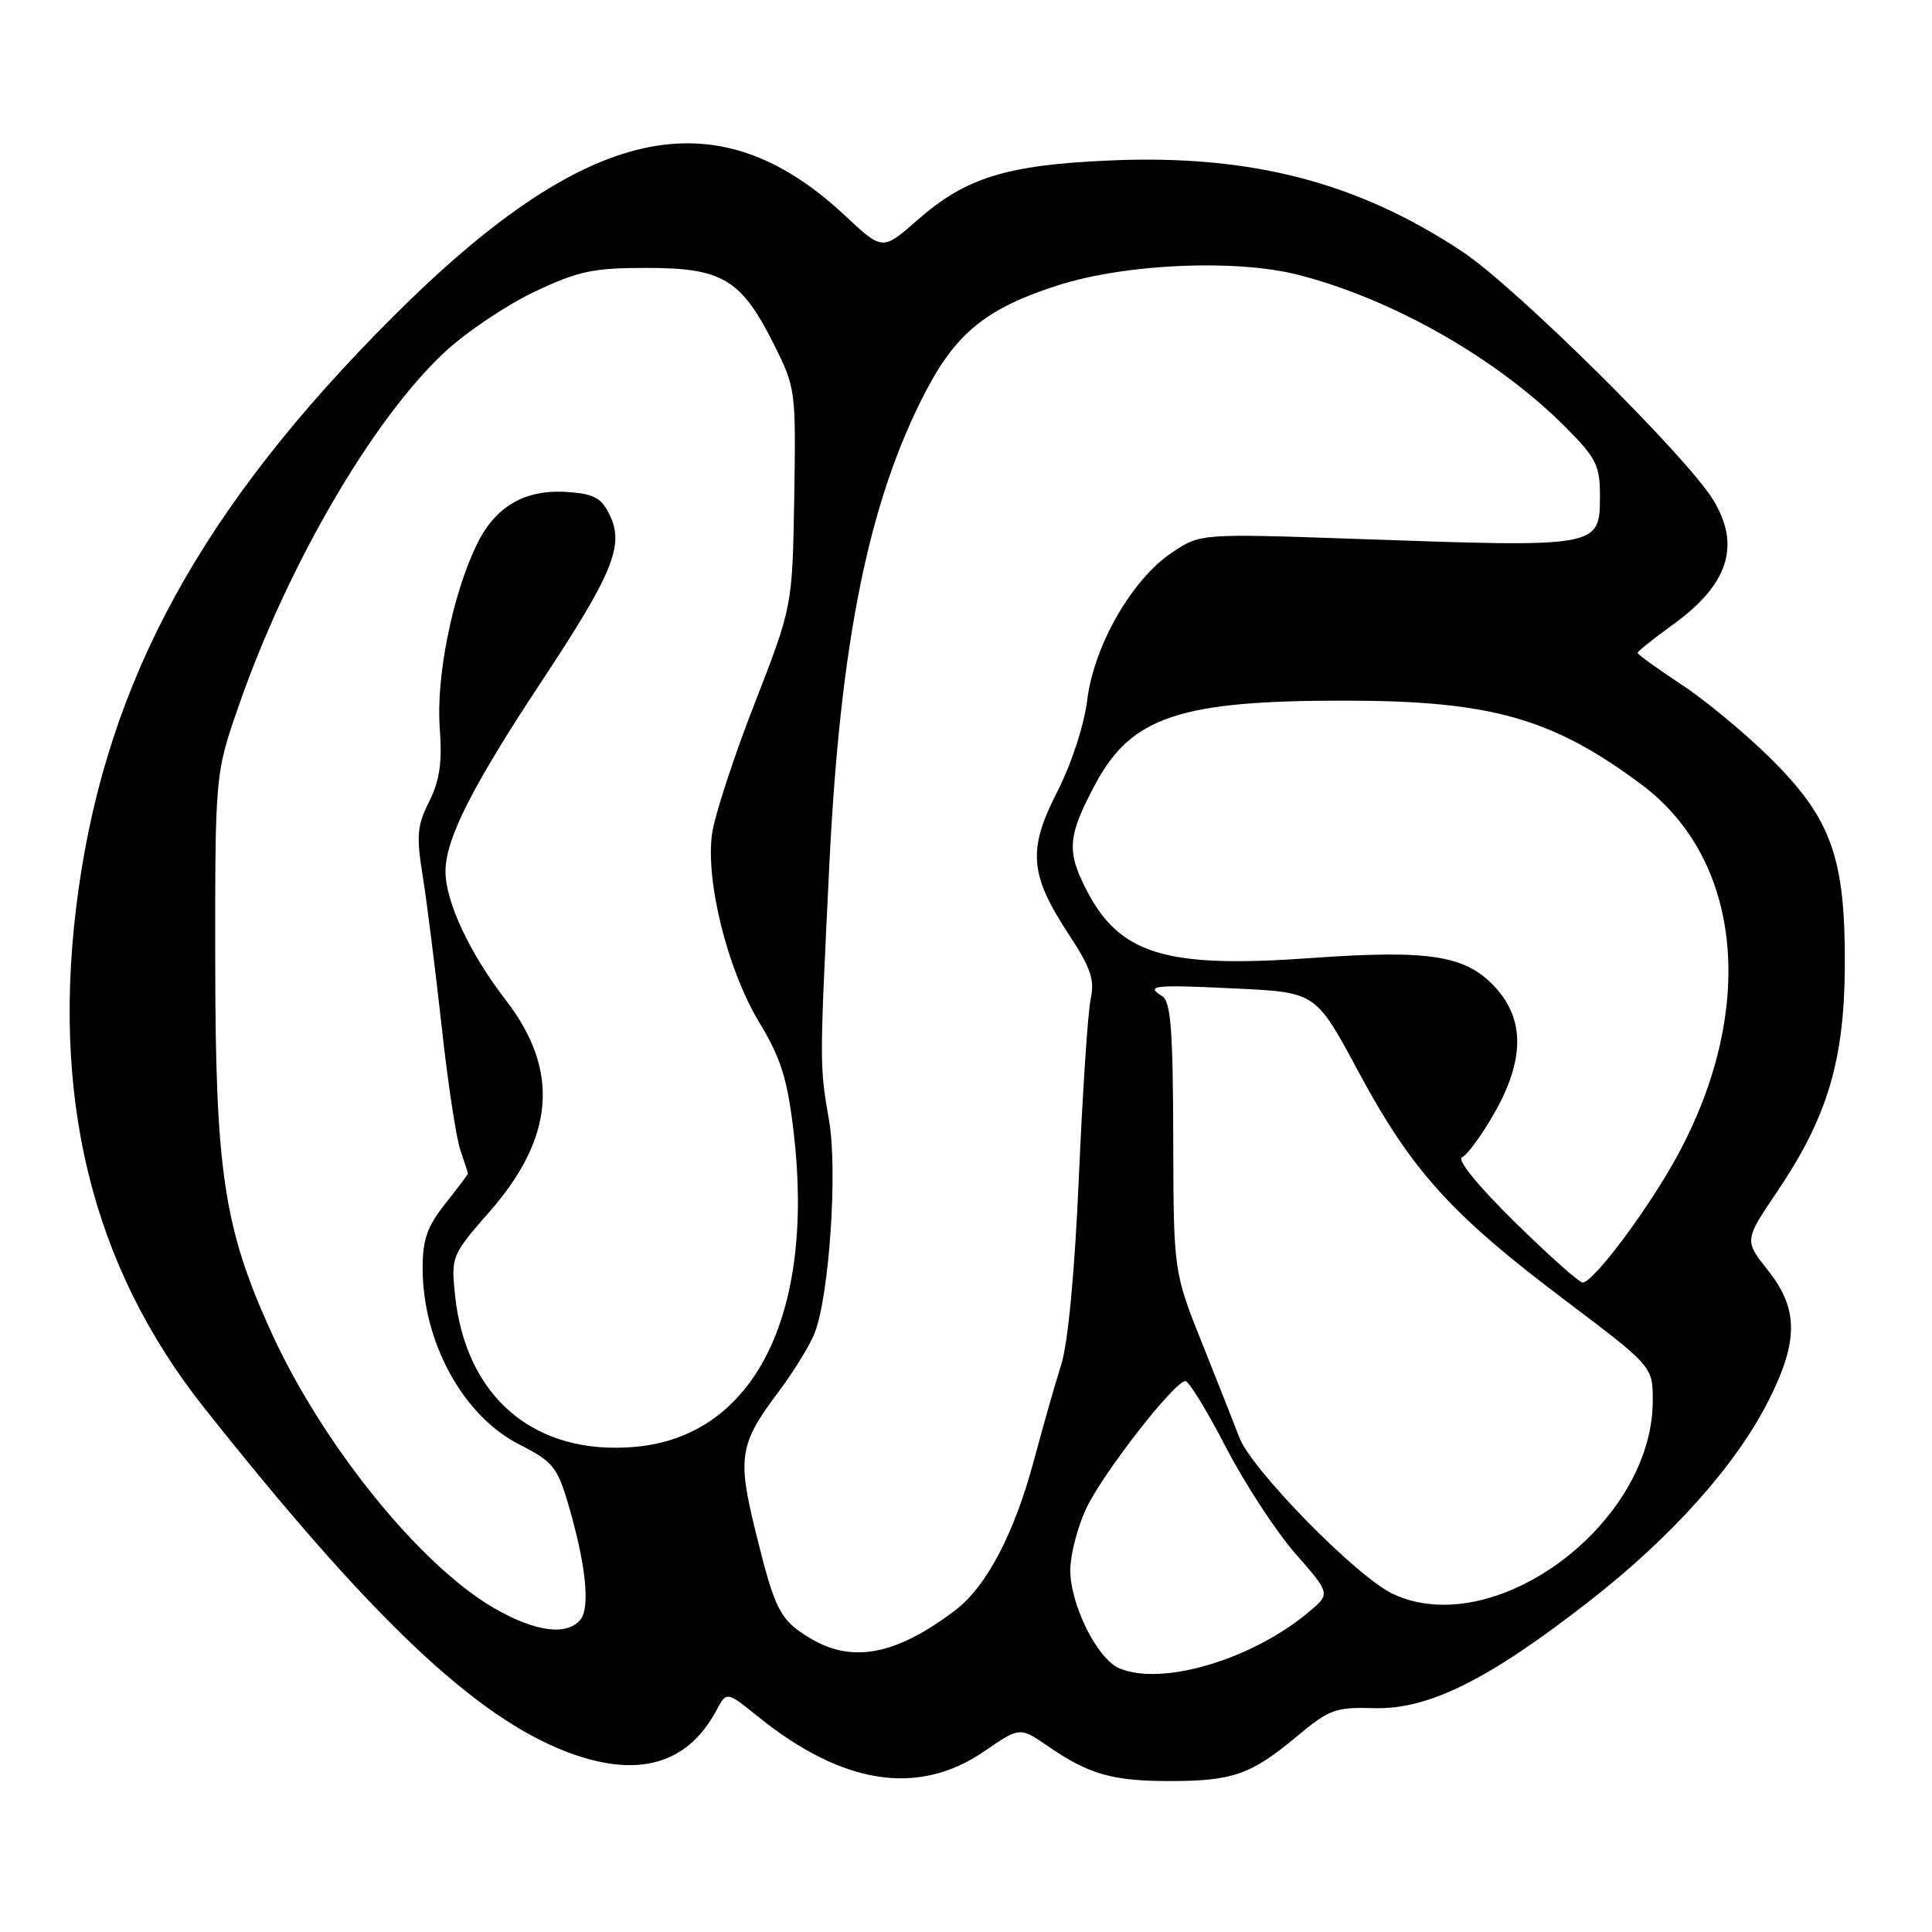 <?xml version="1.0" encoding="UTF-8" standalone="no"?>
<!DOCTYPE svg PUBLIC "-//W3C//DTD SVG 1.1//EN" "http://www.w3.org/Graphics/SVG/1.1/DTD/svg11.dtd" >
<svg xmlns="http://www.w3.org/2000/svg" xmlns:xlink="http://www.w3.org/1999/xlink" version="1.1" viewBox="0 0 256 256">
 <g >
 <path fill="currentColor"
d=" M 130.43 232.05 C 135.13 228.82 135.13 228.82 138.81 231.35 C 144.27 235.11 147.38 236.00 155.00 236.00 C 163.33 236.00 165.78 235.14 171.83 230.09 C 176.12 226.50 176.96 226.19 182.04 226.34 C 189.27 226.55 197.20 222.61 210.61 212.15 C 221.59 203.59 230.07 194.08 234.38 185.51 C 238.32 177.68 238.30 173.42 234.29 168.36 C 231.12 164.36 231.12 164.36 235.46 157.93 C 242.13 148.07 244.38 140.58 244.45 128.00 C 244.52 113.63 242.67 108.48 234.59 100.47 C 231.24 97.15 225.91 92.74 222.75 90.67 C 219.59 88.59 217.00 86.72 217.00 86.51 C 217.00 86.30 219.07 84.64 221.60 82.82 C 229.02 77.49 230.71 72.31 227.00 66.23 C 223.48 60.46 200.86 38.06 193.84 33.39 C 179.91 24.13 165.76 20.46 147.11 21.26 C 133.37 21.85 127.95 23.53 121.53 29.19 C 116.94 33.22 116.94 33.22 111.96 28.56 C 94.83 12.53 77.65 16.39 52.01 42.03 C 26.79 67.25 14.31 90.00 10.40 117.89 C 6.59 145.07 12.05 167.60 27.02 186.50 C 49.15 214.42 62.95 227.51 75.17 232.16 C 84.45 235.68 91.07 233.83 94.92 226.65 C 96.28 224.10 96.28 224.10 100.39 227.42 C 111.66 236.52 121.69 238.06 130.43 232.05 Z  M 148.30 221.05 C 145.35 219.78 141.76 212.51 141.82 207.94 C 141.85 205.91 142.80 202.28 143.93 199.88 C 146.10 195.25 155.64 183.00 157.07 183.00 C 157.53 183.00 159.94 186.94 162.43 191.75 C 164.92 196.56 169.06 202.90 171.63 205.84 C 176.31 211.18 176.31 211.18 173.41 213.61 C 165.86 219.93 153.92 223.46 148.30 221.05 Z  M 107.31 217.05 C 103.31 214.61 102.71 213.43 100.13 203.00 C 97.69 193.13 97.98 191.31 103.10 184.50 C 105.17 181.75 107.36 178.19 107.97 176.58 C 109.89 171.53 111.00 155.07 109.86 148.50 C 108.59 141.13 108.59 141.38 109.87 115.00 C 111.31 85.05 115.11 66.33 122.68 51.83 C 126.73 44.08 130.80 40.81 140.17 37.81 C 149.13 34.94 163.70 34.30 172.00 36.41 C 184.46 39.59 198.30 47.45 207.37 56.53 C 211.47 60.63 212.00 61.66 212.00 65.54 C 212.00 72.59 212.21 72.55 179.79 71.41 C 159.07 70.69 159.07 70.69 155.29 73.22 C 150.01 76.74 144.96 85.52 144.07 92.72 C 143.66 96.08 141.99 101.18 140.10 104.89 C 136.14 112.62 136.41 115.89 141.66 123.88 C 144.54 128.26 145.07 129.83 144.52 132.38 C 144.15 134.09 143.45 144.67 142.96 155.89 C 142.40 168.67 141.52 178.00 140.60 180.89 C 139.79 183.42 138.18 189.09 137.01 193.47 C 134.43 203.14 130.73 210.21 126.59 213.36 C 118.74 219.32 112.88 220.44 107.31 217.05 Z  M 65.50 213.10 C 55.64 207.43 42.65 191.32 35.88 176.39 C 29.67 162.70 28.54 155.17 28.52 127.50 C 28.50 102.50 28.50 102.50 31.71 93.30 C 38.19 74.76 49.39 55.56 58.90 46.68 C 61.73 44.04 67.08 40.44 70.78 38.68 C 76.63 35.91 78.56 35.50 85.68 35.50 C 95.71 35.50 98.19 36.98 102.49 45.52 C 105.43 51.38 105.47 51.65 105.24 65.91 C 105.00 80.35 105.00 80.35 99.97 93.27 C 97.20 100.37 94.67 108.13 94.35 110.49 C 93.48 116.81 96.40 128.48 100.58 135.43 C 103.49 140.25 104.32 142.90 105.16 149.99 C 108.02 174.19 99.94 190.29 84.21 191.71 C 70.88 192.92 61.70 185.19 60.29 171.57 C 59.77 166.48 59.85 166.29 64.89 160.53 C 73.50 150.69 74.18 141.81 67.05 132.56 C 62.25 126.34 59.05 119.53 59.03 115.50 C 59.01 111.21 62.53 104.26 71.74 90.32 C 81.21 76.00 82.73 72.30 80.81 68.28 C 79.72 65.99 78.74 65.45 75.30 65.20 C 69.58 64.78 65.63 67.06 63.14 72.22 C 59.94 78.85 57.76 89.73 58.27 96.50 C 58.61 101.03 58.26 103.41 56.87 106.20 C 55.26 109.39 55.15 110.75 56.03 116.20 C 56.58 119.66 57.70 128.57 58.52 136.00 C 59.33 143.43 60.45 150.80 61.00 152.40 C 61.55 153.99 62.00 155.39 62.00 155.51 C 62.00 155.63 60.65 157.42 59.00 159.50 C 56.62 162.49 56.00 164.25 56.00 168.01 C 56.00 177.86 61.36 187.63 68.85 191.42 C 73.21 193.63 73.84 194.40 75.26 199.19 C 77.61 207.11 78.24 213.00 76.91 214.61 C 75.10 216.79 70.94 216.24 65.50 213.10 Z  M 184.50 211.17 C 179.73 208.89 165.86 194.75 164.23 190.50 C 163.60 188.85 161.38 183.22 159.29 178.00 C 155.50 168.50 155.50 168.50 155.46 150.69 C 155.42 136.37 155.13 132.70 153.99 131.99 C 151.69 130.57 152.91 130.45 163.93 130.99 C 174.36 131.50 174.36 131.50 180.00 142.00 C 187.02 155.07 192.24 160.86 207.21 172.16 C 219.00 181.06 219.00 181.06 219.00 185.59 C 219.00 201.96 197.94 217.57 184.50 211.17 Z  M 200.72 161.93 C 195.88 157.18 193.00 153.65 193.72 153.35 C 194.39 153.08 196.30 150.47 197.97 147.56 C 201.97 140.56 202.06 135.22 198.25 130.96 C 194.33 126.59 189.60 125.81 173.68 126.95 C 154.38 128.33 148.32 126.47 143.89 117.79 C 141.32 112.74 141.49 110.73 145.11 103.95 C 149.91 94.94 156.34 92.80 178.50 92.84 C 197.62 92.87 205.75 95.19 217.51 103.96 C 230.95 113.99 232.81 133.95 222.11 153.41 C 218.29 160.36 211.17 169.86 209.72 169.95 C 209.29 169.98 205.24 166.37 200.72 161.93 Z "/>
</g>
</svg>